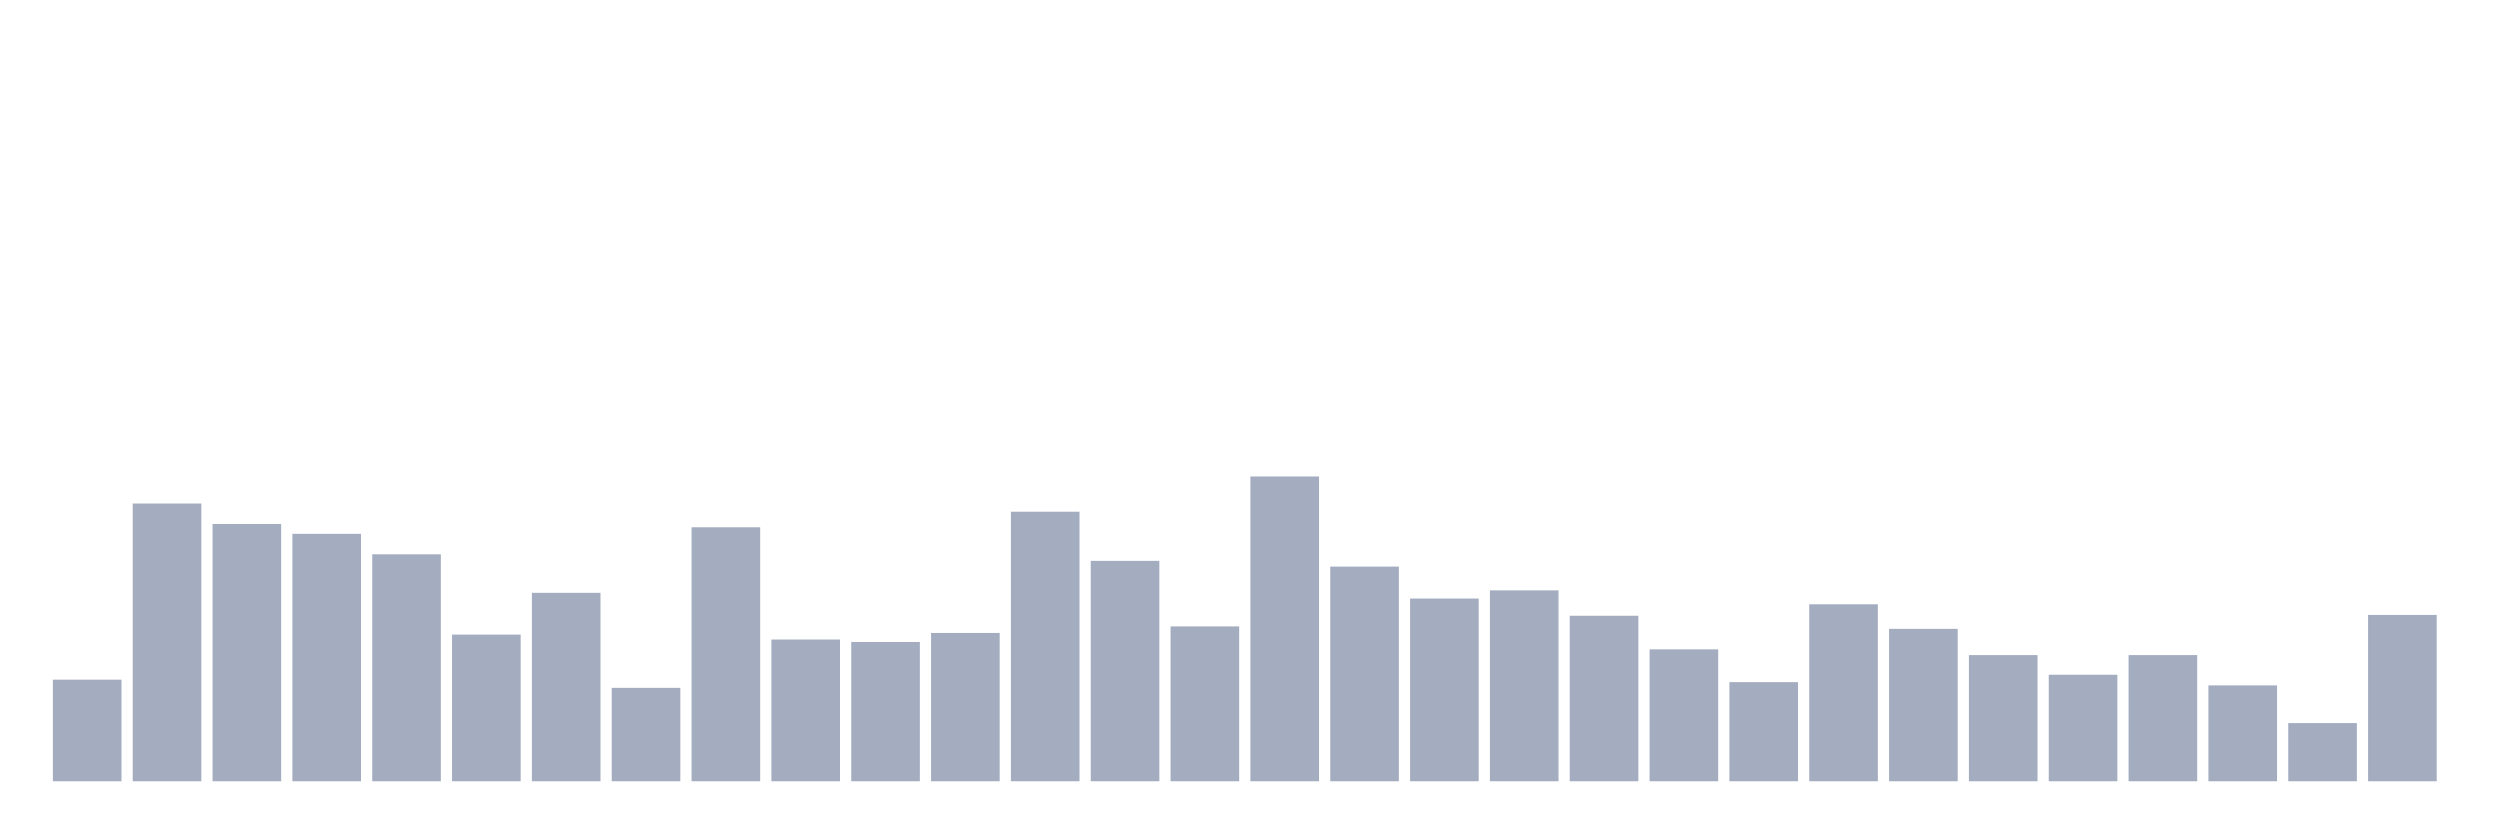 <svg xmlns="http://www.w3.org/2000/svg" viewBox="0 0 480 160"><g transform="translate(10,10)"><rect class="bar" x="0.153" width="13.175" y="120.494" height="19.506" fill="rgb(164,173,192)"></rect><rect class="bar" x="15.482" width="13.175" y="86.674" height="53.326" fill="rgb(164,173,192)"></rect><rect class="bar" x="30.81" width="13.175" y="90.607" height="49.393" fill="rgb(164,173,192)"></rect><rect class="bar" x="46.138" width="13.175" y="92.494" height="47.506" fill="rgb(164,173,192)"></rect><rect class="bar" x="61.466" width="13.175" y="96.427" height="43.573" fill="rgb(164,173,192)"></rect><rect class="bar" x="76.794" width="13.175" y="111.843" height="28.157" fill="rgb(164,173,192)"></rect><rect class="bar" x="92.123" width="13.175" y="103.82" height="36.18" fill="rgb(164,173,192)"></rect><rect class="bar" x="107.451" width="13.175" y="122.067" height="17.933" fill="rgb(164,173,192)"></rect><rect class="bar" x="122.779" width="13.175" y="91.236" height="48.764" fill="rgb(164,173,192)"></rect><rect class="bar" x="138.107" width="13.175" y="112.787" height="27.213" fill="rgb(164,173,192)"></rect><rect class="bar" x="153.436" width="13.175" y="113.258" height="26.742" fill="rgb(164,173,192)"></rect><rect class="bar" x="168.764" width="13.175" y="111.528" height="28.472" fill="rgb(164,173,192)"></rect><rect class="bar" x="184.092" width="13.175" y="88.247" height="51.753" fill="rgb(164,173,192)"></rect><rect class="bar" x="199.42" width="13.175" y="97.685" height="42.315" fill="rgb(164,173,192)"></rect><rect class="bar" x="214.748" width="13.175" y="110.27" height="29.73" fill="rgb(164,173,192)"></rect><rect class="bar" x="230.077" width="13.175" y="81.483" height="58.517" fill="rgb(164,173,192)"></rect><rect class="bar" x="245.405" width="13.175" y="98.787" height="41.213" fill="rgb(164,173,192)"></rect><rect class="bar" x="260.733" width="13.175" y="104.921" height="35.079" fill="rgb(164,173,192)"></rect><rect class="bar" x="276.061" width="13.175" y="103.348" height="36.652" fill="rgb(164,173,192)"></rect><rect class="bar" x="291.39" width="13.175" y="108.225" height="31.775" fill="rgb(164,173,192)"></rect><rect class="bar" x="306.718" width="13.175" y="114.674" height="25.326" fill="rgb(164,173,192)"></rect><rect class="bar" x="322.046" width="13.175" y="120.966" height="19.034" fill="rgb(164,173,192)"></rect><rect class="bar" x="337.374" width="13.175" y="106.022" height="33.978" fill="rgb(164,173,192)"></rect><rect class="bar" x="352.702" width="13.175" y="110.742" height="29.258" fill="rgb(164,173,192)"></rect><rect class="bar" x="368.031" width="13.175" y="115.775" height="24.225" fill="rgb(164,173,192)"></rect><rect class="bar" x="383.359" width="13.175" y="119.551" height="20.449" fill="rgb(164,173,192)"></rect><rect class="bar" x="398.687" width="13.175" y="115.775" height="24.225" fill="rgb(164,173,192)"></rect><rect class="bar" x="414.015" width="13.175" y="121.596" height="18.404" fill="rgb(164,173,192)"></rect><rect class="bar" x="429.344" width="13.175" y="128.831" height="11.169" fill="rgb(164,173,192)"></rect><rect class="bar" x="444.672" width="13.175" y="108.067" height="31.933" fill="rgb(164,173,192)"></rect></g></svg>